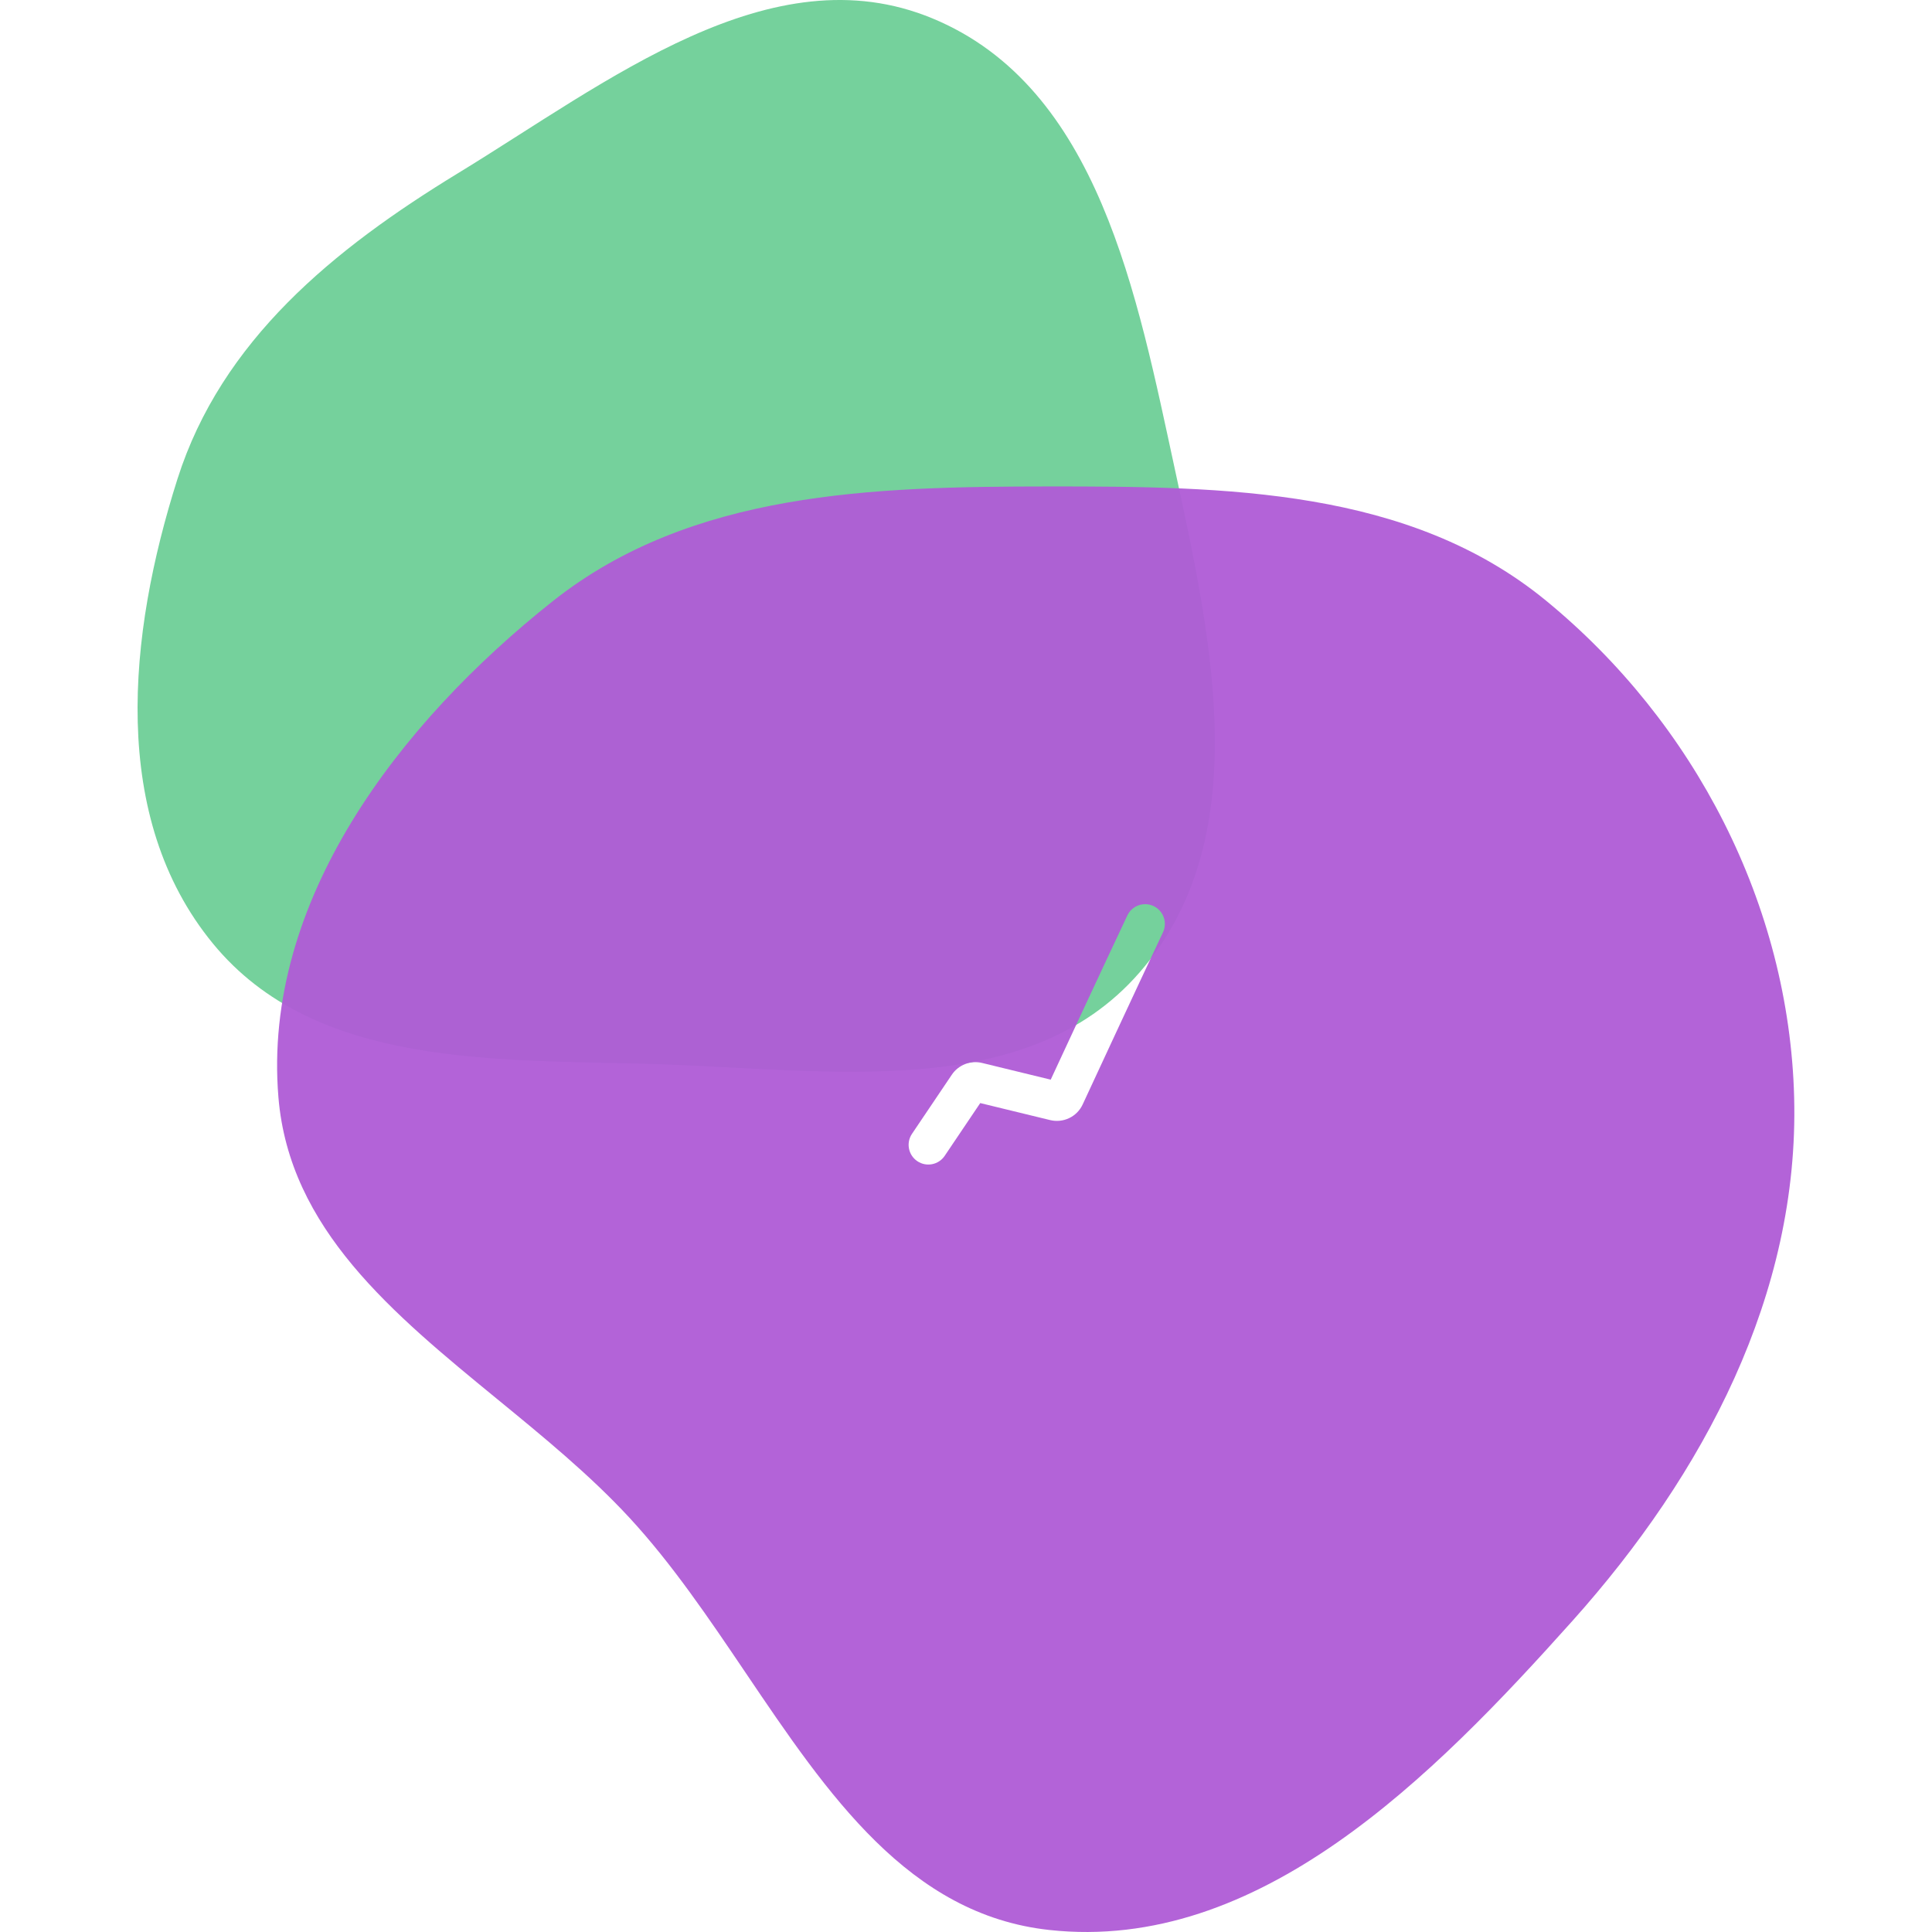 <svg width="2500" height="2500" viewBox="0 0 2500 2500" fill="none" xmlns="http://www.w3.org/2000/svg">
<g clip-path="url(#clip0)">
<path fill-rule="evenodd" clip-rule="evenodd" d="M851.345 1377.06C1073.66 1384.04 1328.29 1426.25 1474.4 1258.56C1624.45 1086.36 1569.05 832.138 1520.65 608.921C1471.31 381.343 1421.8 112.998 1206.68 23.833C997.383 -62.917 785.934 106.242 592.515 224.219C431.798 322.249 286.697 440.386 229.635 619.785C165.55 821.265 141.338 1057.5 275.496 1220.91C408.267 1382.63 642.206 1370.49 851.345 1377.06Z" fill="#6FCF97" fill-opacity="0.95"/>
<path fill-rule="evenodd" clip-rule="evenodd" d="M2000.41 777.106C1823.67 632.188 1586.13 629.346 1357.58 629.471C1129.2 629.596 894.413 635.95 715.44 777.808C516.165 935.757 339.209 1166.54 360.287 1419.94C374.439 1590.09 507.919 1699.43 643.962 1810.88C703.421 1859.59 763.37 1908.7 814.06 1963.46C869.435 2023.28 917.412 2094.33 965.006 2164.8C1071.55 2322.56 1176.17 2477.48 1357.58 2497.36C1628.55 2527.06 1853.11 2300.4 2034.88 2097.25C2204.83 1907.32 2328.28 1674.72 2321.62 1419.94C2315.12 1171.01 2192.97 934.997 2000.41 777.106ZM1504.89 1206.41C1510.9 1193.67 1505.45 1178.47 1492.71 1172.46C1479.97 1166.44 1464.77 1171.9 1458.76 1184.64C1425.98 1254.1 1378.95 1355.38 1359.62 1397.07L1270.93 1375.48C1255.93 1371.83 1240.25 1377.9 1231.63 1390.71L1180.12 1467.15C1172.24 1478.84 1175.33 1494.69 1187.02 1502.56C1198.7 1510.43 1214.55 1507.34 1222.42 1495.66L1268.43 1427.37L1358.84 1449.38C1375.73 1453.49 1393.49 1445.31 1400.99 1429.12C1415.71 1397.35 1468.93 1282.62 1504.89 1206.41Z" fill="#B05CD6" fill-opacity="0.95"/>
</g>
<defs>
<clipPath id="clip0">
<rect width="2500" height="2500" fill="white"/>
</clipPath>
</defs>
</svg>
